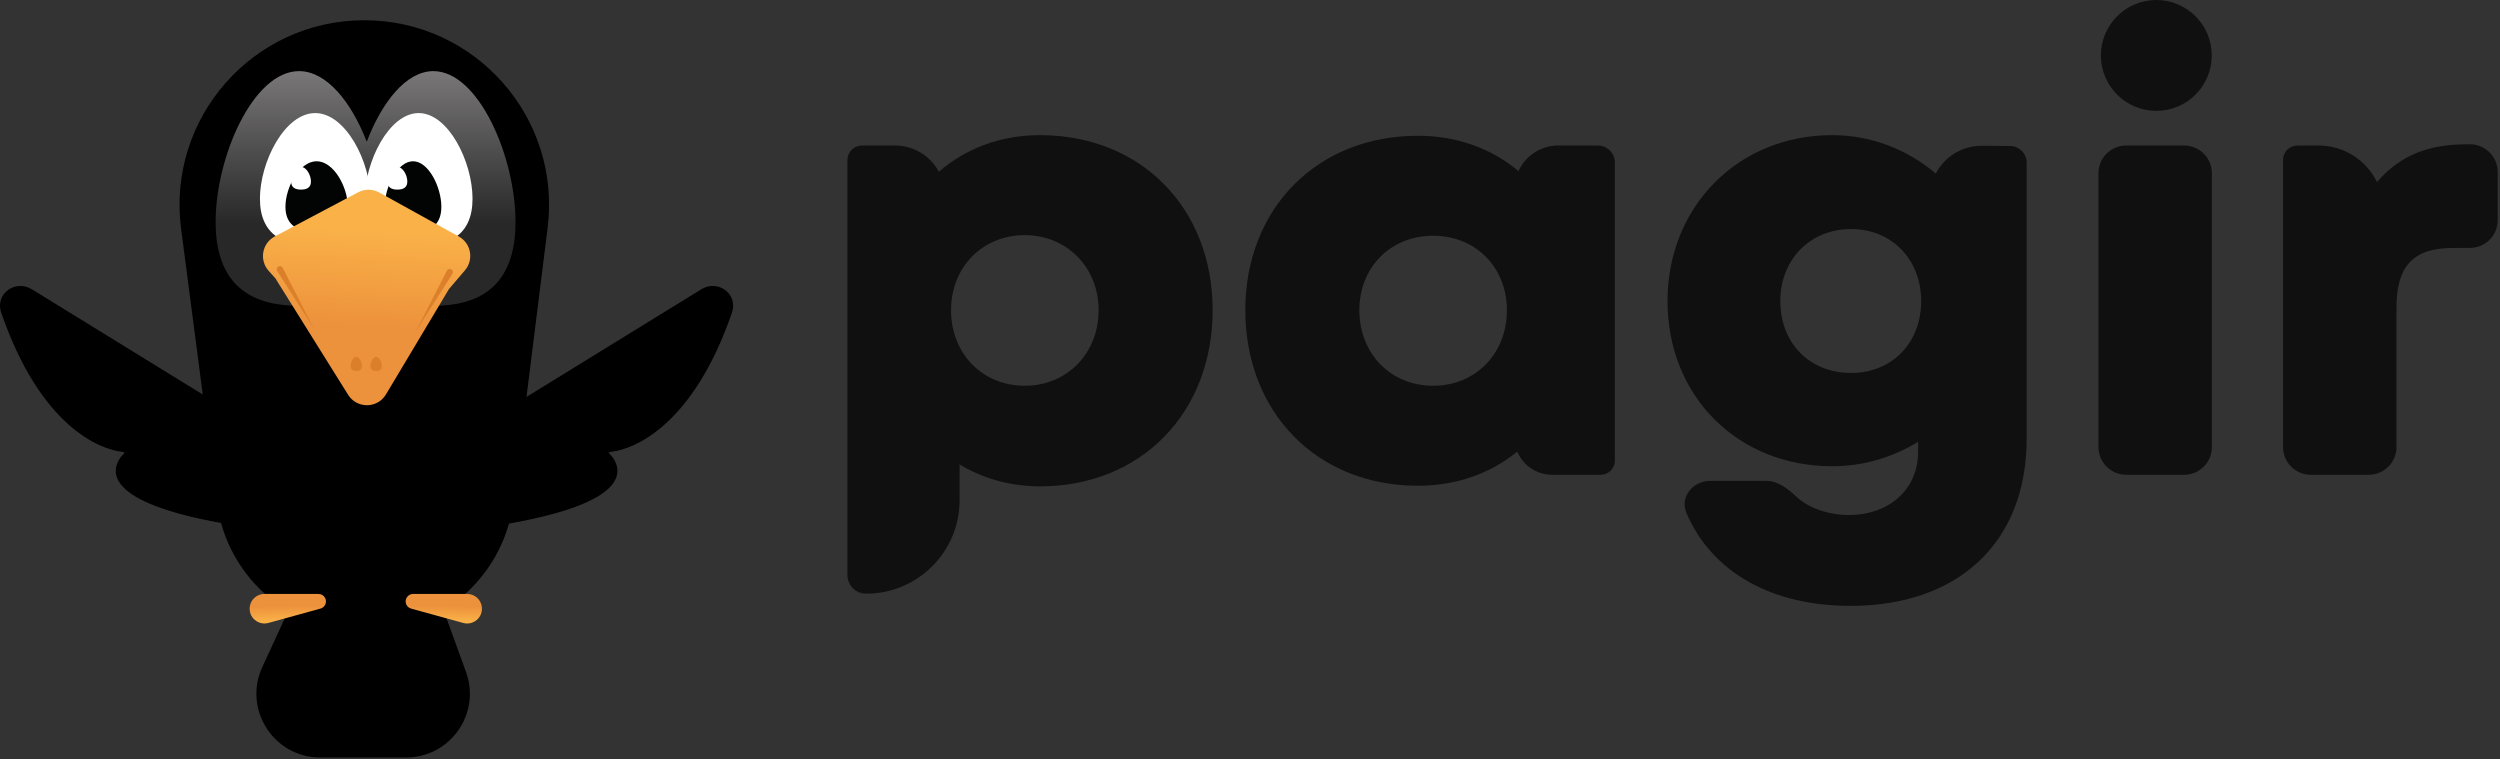 <svg width="902" height="274" viewBox="0 0 902 274" fill="none" xmlns="http://www.w3.org/2000/svg">
<rect x="0" y="0" width="902" height="274" fill="#333333" stroke="none"/>
<path fill-rule="evenodd" clip-rule="evenodd" d="M131.443 7.3C91.199 7.3 60.134 42.69 65.348 82.594L73.156 142.335L11.529 104.391C5.468 100.659 -1.882 106.079 0.439 112.808C14.696 154.152 36.139 162.007 43.653 162.965C45.169 163.159 45.074 163.257 44.453 163.9C44.177 164.186 43.796 164.58 43.407 165.139C39.975 170.063 37.976 181.124 79.751 188.695C83.503 202.235 92.33 213.502 103.949 220.489L94.644 240.67C87.618 255.91 98.75 273.3 115.531 273.3H146.52C162.476 273.3 173.585 257.45 168.14 242.451L160.046 220.155C171.338 213.179 179.916 202.13 183.639 188.899C226.589 181.324 224.585 170.107 221.122 165.139C220.733 164.58 220.352 164.186 220.075 163.9L220.075 163.9C219.454 163.257 219.36 163.159 220.876 162.965C228.39 162.007 249.832 154.152 264.09 112.808C266.41 106.079 259.061 100.659 253 104.391L189.962 143.205L197.584 82.224C202.557 42.44 171.536 7.3 131.443 7.3Z" fill="black"/>
<path fill-rule="evenodd" clip-rule="evenodd" d="M132.325 100.692C126.856 107.837 117.956 110.342 107.906 110.342C91.278 110.342 77.797 103.483 77.797 80.1C77.797 56.716 91.278 25.662 107.906 25.662C117.956 25.662 126.856 37.005 132.325 51.142C137.708 37.005 146.469 25.662 156.362 25.662C172.731 25.662 186 56.716 186 80.1C186 103.483 172.731 110.342 156.362 110.342C146.469 110.342 137.708 107.837 132.325 100.692Z" fill="url(#paint0_linear_2_109)"/>
<path d="M133.67 71.698C133.67 84.972 124.741 88.865 113.727 88.865C102.713 88.865 93.784 84.972 93.784 71.698C93.784 58.424 102.713 40.797 113.727 40.797C124.741 40.797 133.67 58.424 133.67 71.698Z" fill="white"/>
<path d="M125.488 74.62C125.488 81.68 120.452 83.751 114.238 83.751C108.025 83.751 102.988 81.68 102.988 74.62C102.988 67.559 108.025 58.183 114.238 58.183C120.452 58.183 125.488 67.559 125.488 74.62Z" fill="#020403"/>
<path d="M112.193 65.488C112.193 67.748 110.59 68.41 108.613 68.41C106.636 68.41 105.034 67.748 105.034 65.488C105.034 63.229 106.636 60.229 108.613 60.229C110.59 60.229 112.193 63.229 112.193 65.488Z" fill="white"/>
<path d="M170.489 71.698C170.489 84.972 161.789 88.865 151.057 88.865C140.325 88.865 131.625 84.972 131.625 71.698C131.625 58.424 140.325 40.797 151.057 40.797C161.789 40.797 170.489 58.424 170.489 71.698Z" fill="white"/>
<path d="M159.239 74.62C159.239 81.68 154.66 83.751 149.011 83.751C143.363 83.751 138.784 81.68 138.784 74.62C138.784 67.559 143.363 58.183 149.011 58.183C154.66 58.183 159.239 67.559 159.239 74.62Z" fill="#020403"/>
<path d="M146.966 65.488C146.966 67.748 145.363 68.41 143.386 68.41C141.409 68.41 139.807 67.748 139.807 65.488C139.807 63.229 141.409 60.229 143.386 60.229C145.363 60.229 146.966 63.229 146.966 65.488Z" fill="white"/>
<path fill-rule="evenodd" clip-rule="evenodd" d="M99.14 85.305L129.209 69.383C131.597 68.119 134.461 68.145 136.826 69.453L165.542 85.339C169.97 87.789 171.04 93.684 167.754 97.533L161.988 104.288L139.252 142.311C136.182 147.444 128.77 147.517 125.601 142.444L99.84 101.209C99.713 101.006 99.597 100.799 99.49 100.589L96.913 97.7C93.457 93.825 94.551 87.735 99.14 85.305Z" fill="url(#paint1_linear_2_109)"/>
<path d="M161.238 97.672L150.034 119.547L163.229 98.812C163.716 98.047 163.166 97.047 162.26 97.047C161.829 97.047 161.435 97.288 161.238 97.672Z" fill="#DB7F2A"/>
<path d="M102.011 96.649L113.216 118.524L100.02 97.789C99.534 97.025 100.083 96.024 100.989 96.024C101.42 96.024 101.815 96.265 102.011 96.649Z" fill="#DB7F2A"/>
<path d="M130.602 132.039C130.602 133.451 129.686 133.865 128.557 133.865C127.427 133.865 126.511 133.451 126.511 132.039C126.511 130.627 127.427 128.752 128.557 128.752C129.686 128.752 130.602 130.627 130.602 132.039Z" fill="#DB7F2A"/>
<path d="M137.761 132.039C137.761 133.451 136.845 133.865 135.716 133.865C134.586 133.865 133.67 133.451 133.67 132.039C133.67 130.627 134.586 128.752 135.716 128.752C136.845 128.752 137.761 130.627 137.761 132.039Z" fill="#DB7F2A"/>
<path d="M173.793 220.612C173.217 223.674 170.147 225.59 167.143 224.762L148.328 219.576C147.538 219.359 146.891 218.792 146.57 218.038V218.038C145.817 216.266 147.117 214.3 149.042 214.3L168.558 214.3C171.895 214.3 174.41 217.333 173.793 220.612V220.612Z" fill="url(#paint2_linear_2_109)"/>
<path d="M90.169 220.612C90.745 223.674 93.815 225.59 96.819 224.762L115.633 219.576C116.424 219.359 117.071 218.792 117.392 218.038V218.038C118.145 216.266 116.845 214.3 114.92 214.3L95.403 214.3C92.067 214.3 89.552 217.333 90.169 220.612V220.612Z" fill="url(#paint3_linear_2_109)"/>
<path fill-rule="evenodd" clip-rule="evenodd" d="M778 40C789.046 40 798 31.046 798 20C798 8.954 789.046 0 778 0C766.954 0 758 8.954 758 20C758 31.046 766.954 40 778 40ZM375.261 48.76C411.561 48.76 437.521 74.94 437.521 111.9C437.521 149.08 411.561 175.48 375.261 175.48C364.481 175.48 354.581 172.62 346.221 167.56V180.467C346.221 199.097 331.118 214.2 312.488 214.2C308.762 214.2 305.741 211.179 305.741 207.453V57.758C305.741 54.854 308.095 52.5 310.999 52.5H322.953C329.557 52.5 335.626 56.136 338.741 61.96C348.421 53.6 360.961 48.76 375.261 48.76ZM369.761 139.18C384.941 139.18 396.381 127.52 396.381 111.9C396.381 96.5 384.941 84.84 369.761 84.84C354.361 84.84 343.141 96.5 343.141 111.9C343.141 127.52 354.361 139.18 369.761 139.18ZM547.872 61.74C550.416 56.115 556.019 52.5 562.193 52.5H576.516C579.893 52.5 582.632 55.238 582.632 58.616V166.227C582.632 169.029 580.361 171.3 577.559 171.3H560.022C554.526 171.3 549.565 168.006 547.432 162.94C537.752 170.86 525.432 175.26 511.572 175.26C475.272 175.26 449.312 148.86 449.312 111.9C449.312 75.16 475.272 48.98 511.572 48.98C525.652 48.98 538.192 53.6 547.872 61.74ZM517.072 139.18C532.472 139.18 543.692 127.52 543.692 111.9C543.692 96.5 532.472 85.06 517.072 85.06C501.672 85.06 490.452 96.5 490.452 111.9C490.452 127.52 501.672 139.18 517.072 139.18ZM715.13 52.591C708.124 52.535 701.677 56.408 698.436 62.62C688.316 54.04 675.336 48.76 661.036 48.76C626.936 48.76 601.636 74.72 601.636 108.6C601.636 142.92 626.936 168.22 661.036 168.22C672.476 168.22 683.036 164.92 692.056 159.42V162.94C692.056 177.02 681.056 185.82 667.196 185.82C660.043 185.82 652.775 183.523 648.213 179.261C645.135 176.384 641.508 173.5 637.295 173.5H617.078C610.786 173.5 605.997 179.311 608.473 185.096C617.523 206.244 638.889 218.6 667.636 218.6C706.796 218.6 731.216 195.5 731.216 158.32V58.712C731.216 55.395 728.541 52.699 725.224 52.672L715.13 52.591ZM693.156 108.6C693.156 123.78 682.596 134.56 667.856 134.56C652.896 134.56 642.336 123.78 642.336 108.6C642.336 93.64 653.116 82.64 667.856 82.64C682.596 82.64 693.156 93.64 693.156 108.6ZM767.128 171.3C761.605 171.3 757.128 166.823 757.128 161.3V62.5C757.128 56.977 761.605 52.5 767.128 52.5H788.048C793.57 52.5 798.048 56.977 798.048 62.5V161.3C798.048 166.823 793.571 171.3 788.048 171.3H767.128ZM891.169 52.06H890.169C876.089 52.06 865.969 56.02 857.609 65.7C853.708 57.628 845.533 52.5 836.568 52.5H828.89C826.04 52.5 823.729 54.811 823.729 57.661V161.3C823.729 166.823 828.206 171.3 833.729 171.3H854.649C860.172 171.3 864.649 166.823 864.649 161.3V111.02C864.649 95.84 870.809 89.46 885.109 89.46H891.169C896.692 89.46 901.169 84.983 901.169 79.46V62.06C901.169 56.537 896.692 52.06 891.169 52.06Z" fill="#101010"/>
<defs>
<linearGradient id="paint0_linear_2_109" x1="156.362" y1="25.662" x2="156.362" y2="110.342" gradientUnits="userSpaceOnUse">
<stop stop-color="#797777"/>
<stop offset="0.65" stop-color="#282828"/>
</linearGradient>
<linearGradient id="paint1_linear_2_109" x1="136.758" y1="83.642" x2="134.978" y2="118.414" gradientUnits="userSpaceOnUse">
<stop stop-color="#FAB148"/>
<stop offset="1" stop-color="#EC913C"/>
</linearGradient>
<linearGradient id="paint2_linear_2_109" x1="158.183" y1="223.956" x2="158.289" y2="218.577" gradientUnits="userSpaceOnUse">
<stop stop-color="#FAB148"/>
<stop offset="1" stop-color="#EC913C"/>
</linearGradient>
<linearGradient id="paint3_linear_2_109" x1="105.779" y1="223.956" x2="105.673" y2="218.577" gradientUnits="userSpaceOnUse">
<stop stop-color="#FAB148"/>
<stop offset="1" stop-color="#EC913C"/>
</linearGradient>
</defs>
</svg>
